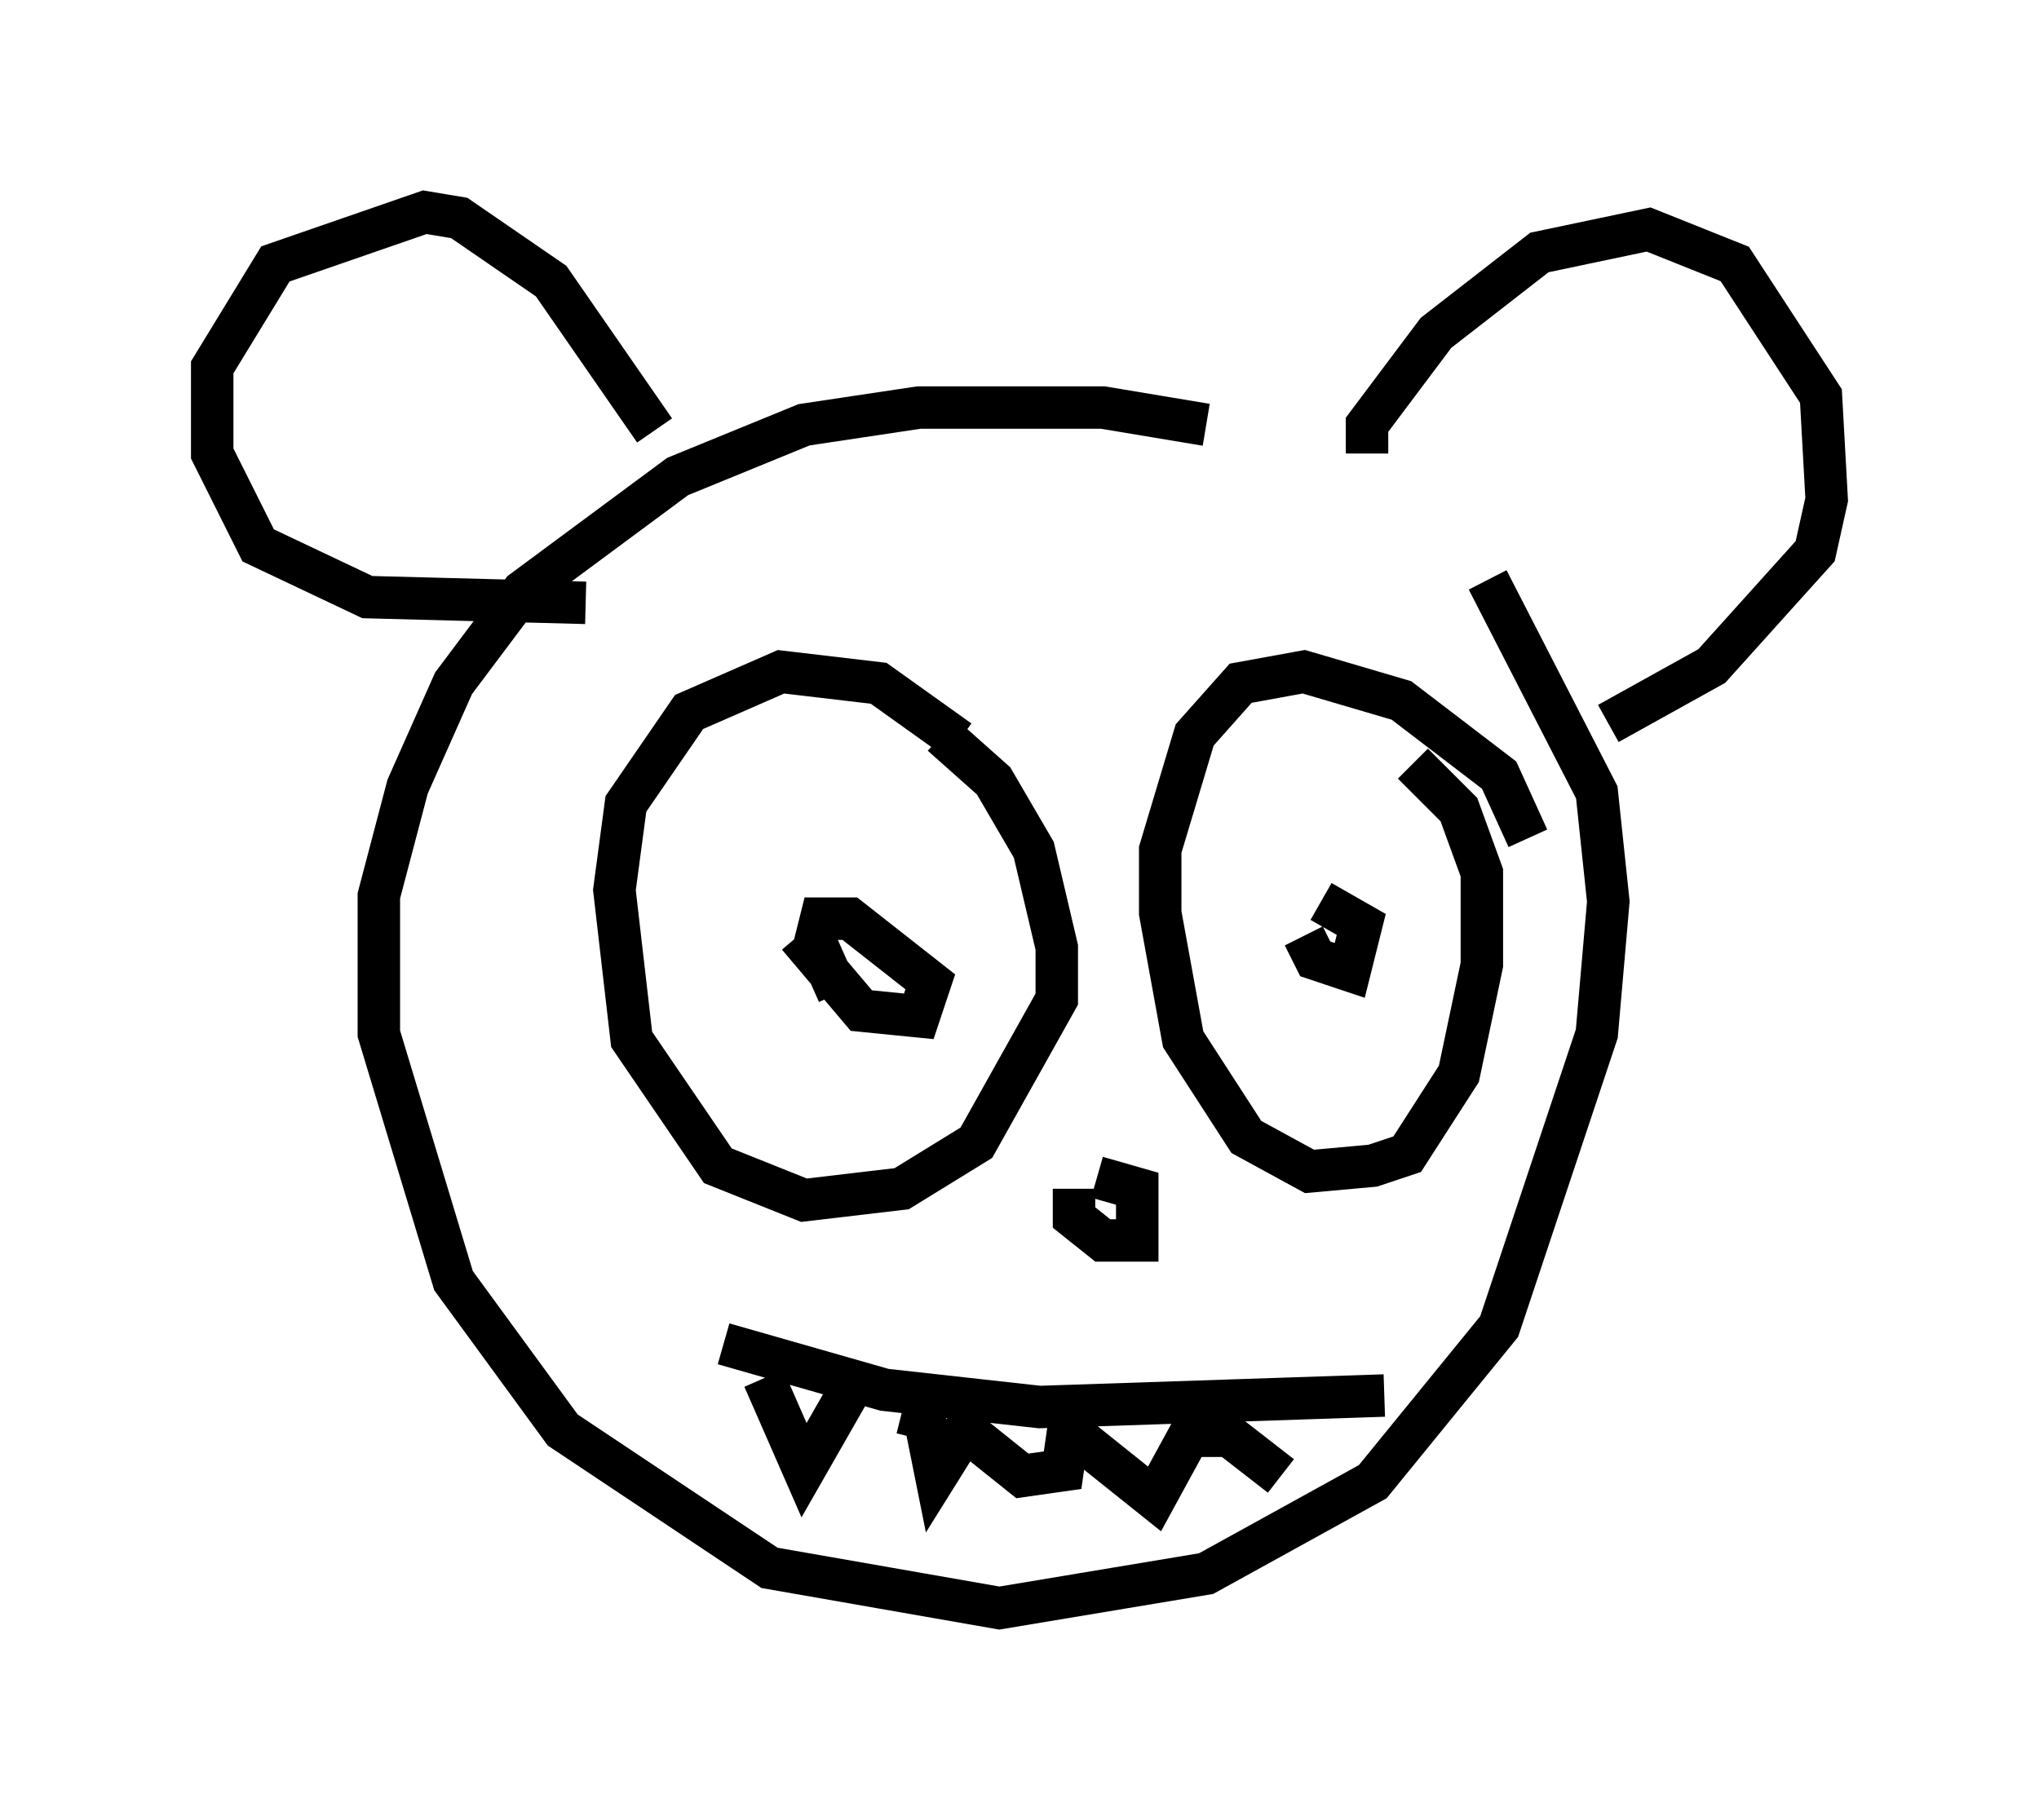 <?xml version="1.0" encoding="utf-8" ?>
<svg baseProfile="full" height="42.882" version="1.1" width="48.024" xmlns="http://www.w3.org/2000/svg" xmlns:ev="http://www.w3.org/2001/xml-events" xmlns:xlink="http://www.w3.org/1999/xlink"><defs /><rect fill="white" height="42.882" width="48.024" x="0" y="0" /><path d="M33.281, 12.307 m-4.871, -2.3 l-2.436, -0.406 -4.33, 0.0 l-2.706, 0.406 -2.977, 1.218 l-3.654, 2.706 -1.624, 2.165 l-1.083, 2.436 -0.677, 2.571 l0.0, 3.248 1.759, 5.819 l2.571, 3.518 4.871, 3.248 l5.413, 0.947 4.871, -0.812 l3.924, -2.165 2.977, -3.654 l2.3, -6.901 0.271, -3.112 l-0.271, -2.571 -2.571, -5.007 m-12.449, 3.789 l-1.894, -1.353 -2.3, -0.271 l-2.165, 0.947 -1.488, 2.165 l-0.271, 2.03 0.406, 3.518 l2.03, 2.977 2.03, 0.812 l2.3, -0.271 1.759, -1.083 l1.894, -3.383 0.0, -1.218 l-0.541, -2.3 -0.947, -1.624 l-1.218, -1.083 m13.802, 2.436 l-0.677, -1.488 -2.3, -1.759 l-2.3, -0.677 -1.488, 0.271 l-1.083, 1.218 -0.812, 2.706 l0.0, 1.488 0.541, 2.977 l1.488, 2.3 1.488, 0.812 l1.488, -0.135 0.812, -0.271 l1.218, -1.894 0.541, -2.571 l0.0, -2.165 -0.541, -1.488 l-1.083, -1.083 m-14.479, 4.059 l1.488, 1.759 1.353, 0.135 l0.271, -0.812 -1.894, -1.488 l-0.677, 0.0 -0.135, 0.541 l0.541, 1.218 m10.961, -1.353 l0.271, 0.541 0.812, 0.271 l0.271, -1.083 -0.947, -0.541 m-15.697, -11.096 l-2.436, -3.518 -2.165, -1.488 l-0.812, -0.135 -3.518, 1.218 l-1.488, 2.436 0.0, 2.03 l1.083, 2.165 2.571, 1.218 l5.142, 0.135 m18.403, -3.518 l0.0, -0.677 1.624, -2.165 l2.436, -1.894 2.571, -0.541 l2.03, 0.812 2.03, 3.112 l0.135, 2.436 -0.271, 1.218 l-2.436, 2.706 -2.436, 1.353 m-12.584, 10.961 l0.0, 0.677 0.677, 0.541 l0.812, 0.0 0.0, -1.218 l-0.947, -0.271 m-8.796, 3.924 l3.789, 1.083 3.654, 0.406 l8.119, -0.271 m-14.614, -0.406 l0.947, 2.165 1.083, -1.894 m1.218, 0.541 l0.541, 0.135 0.271, 1.353 l0.677, -1.083 1.353, 1.083 l0.947, -0.135 0.135, -0.947 l2.03, 1.624 0.812, -1.488 l0.947, 0.0 1.218, 0.947 m-18.944, -1.083 " fill="none" stroke="black" stroke-width="1" /></svg>